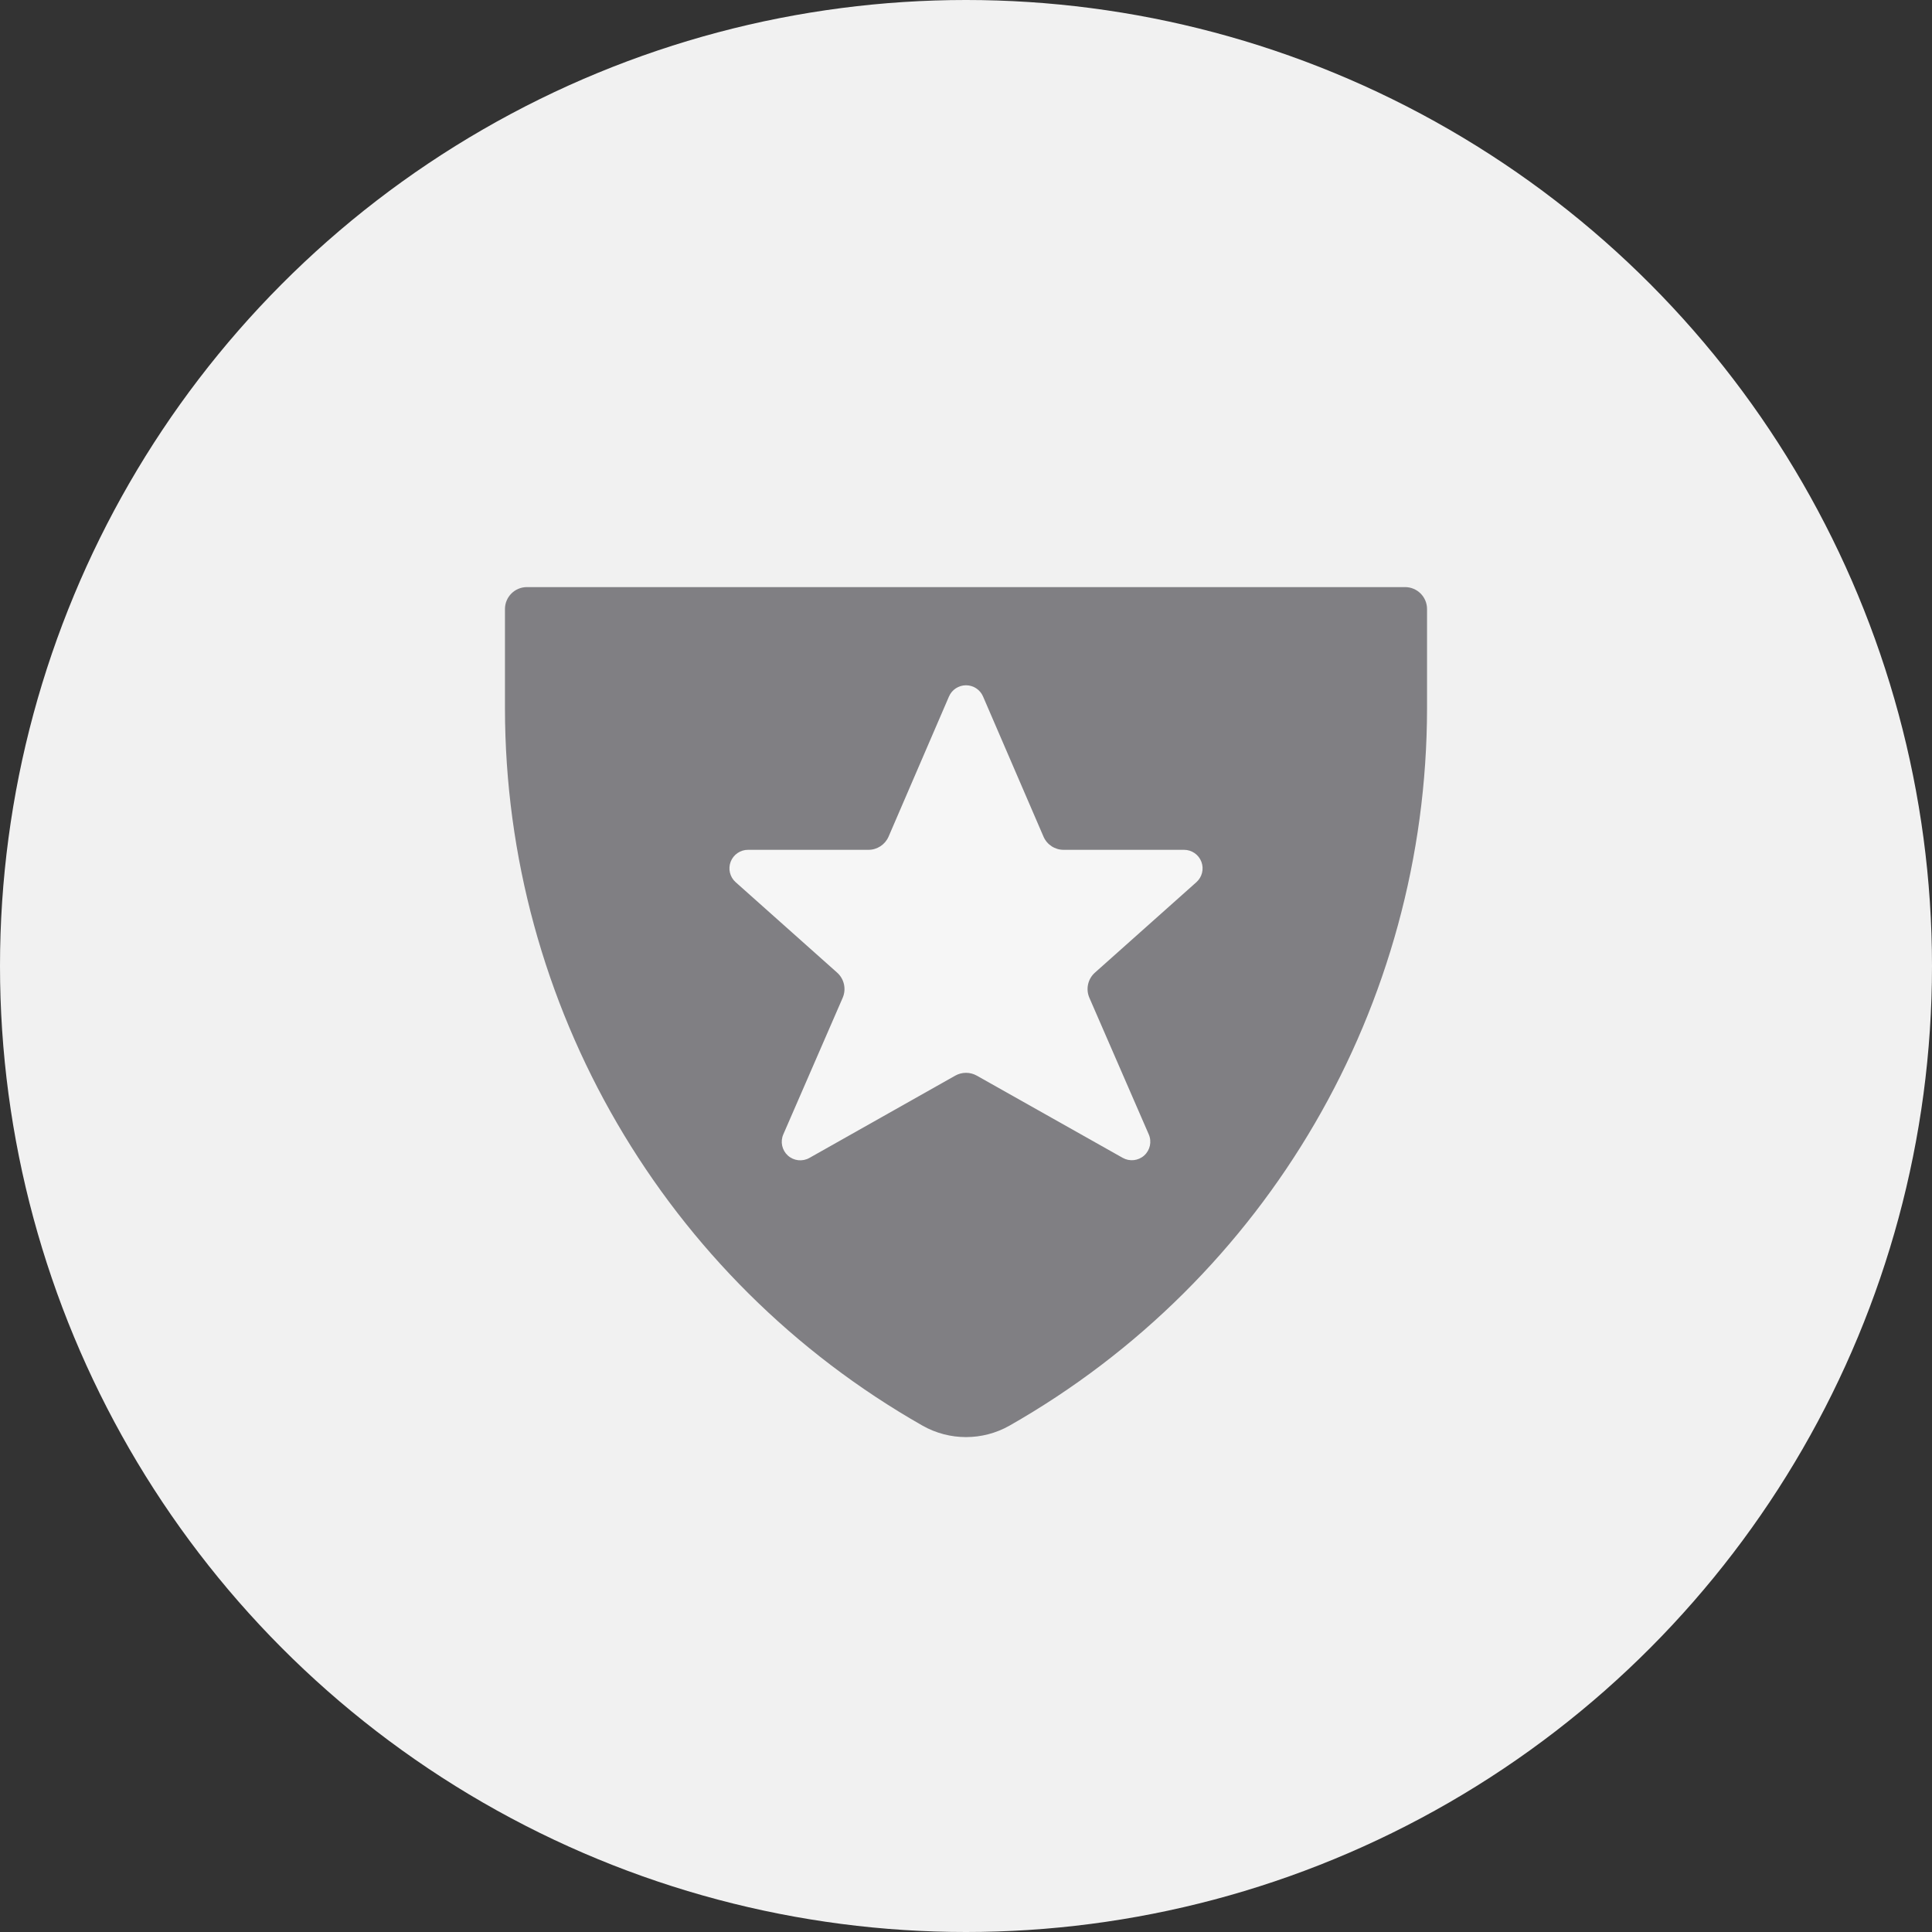 <?xml version="1.0" encoding="UTF-8"?>
<svg width="60px" height="60px" viewBox="0 0 60 60" version="1.1" xmlns="http://www.w3.org/2000/svg" xmlns:xlink="http://www.w3.org/1999/xlink">
    <rect x="0" y="0" width="60" height="60" fill="#333333" stroke="none"/>
    <!-- Generator: Sketch 52.5 (67469) - http://www.bohemiancoding.com/sketch -->
    <title>Badges/Customer Hero/Locked</title>
    <desc>Created with Sketch.</desc>
    <defs>
        <circle id="path-1" cx="30" cy="30" r="30"></circle>
        <path d="M1.364,0.233 C0.987,0.233 0.682,0.538 0.682,0.915 L0.682,4.004 C0.69,13.22 5.642,21.722 13.654,26.277 C14.49,26.748 15.511,26.748 16.347,26.277 C24.358,21.722 29.309,13.219 29.318,4.004 L29.318,0.915 C29.318,0.538 29.013,0.233 28.636,0.233 L1.364,0.233 Z" id="path-3"></path>
    </defs>
    <g id="Badges/Customer-Hero/Locked" stroke="none" stroke-width="1" fill="none" fill-rule="evenodd">
        <g id="Shape">
            <mask id="mask-2" fill="white">
                <use xlink:href="#path-1"></use>
            </mask>
            <use id="Mask" fill="#F1F1F1" xlink:href="#path-1"></use>
        </g>
        <g id="rating-star-badge" transform="translate(15, 18)">
            <g id="Path-21">
                <mask id="mask-4" fill="white">
                    <use xlink:href="#path-3"></use>
                </mask>
                <use id="Mask" fill="#807F83" fill-rule="nonzero" xlink:href="#path-3"></use>
            </g>
            <path d="M7.691,8.763 C7.777,8.538 7.995,8.389 8.236,8.392 L11.969,8.392 C12.24,8.393 12.486,8.232 12.595,7.983 L14.472,3.629 C14.563,3.418 14.771,3.282 15.001,3.282 C15.23,3.282 15.438,3.418 15.529,3.629 L17.407,7.983 C17.515,8.232 17.761,8.393 18.033,8.392 L21.772,8.392 C22.011,8.392 22.225,8.54 22.31,8.763 C22.395,8.986 22.333,9.238 22.155,9.397 L19.004,12.206 C18.784,12.402 18.714,12.718 18.832,12.988 L20.675,17.227 C20.775,17.454 20.718,17.719 20.534,17.885 C20.35,18.05 20.081,18.079 19.865,17.957 L15.335,15.405 C15.128,15.288 14.874,15.288 14.666,15.405 L10.136,17.961 C9.92,18.082 9.652,18.052 9.468,17.887 C9.285,17.721 9.227,17.457 9.326,17.23 L11.17,12.988 C11.287,12.718 11.218,12.402 10.998,12.206 L7.846,9.397 C7.668,9.239 7.606,8.986 7.691,8.763 Z" id="Path" fill="#F6F6F6" fill-rule="nonzero"></path>
        </g>
    </g>
</svg>